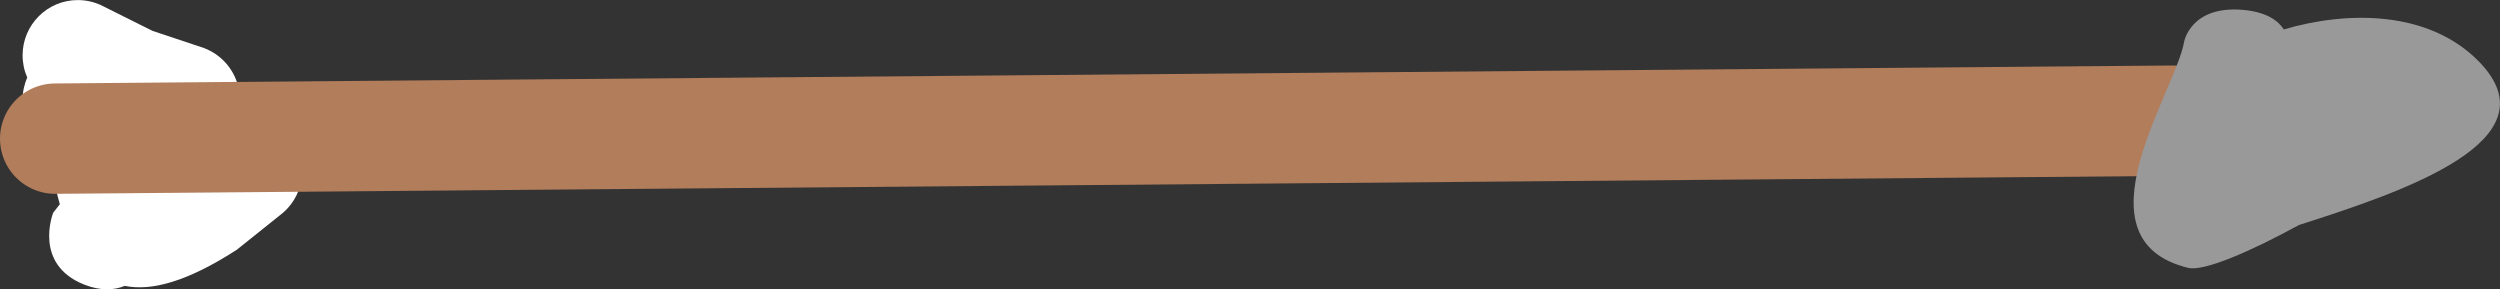<svg version="1.1" xmlns="http://www.w3.org/2000/svg" xmlns:xlink="http://www.w3.org/1999/xlink" width="33.973" height="3.931" viewBox="0,0,33.973,3.931"><rect x="0" y="0" width="33.973" height="3.931" fill="#333333" stroke="none"/><g transform="translate(-224.662,-177.29)"><g data-paper-data="{&quot;isPaintingLayer&quot;:true}" fill-rule="nonzero" stroke-linejoin="miter" stroke-miterlimit="10" stroke-dasharray="" stroke-dashoffset="0" style="mix-blend-mode: normal"><path d="M226.359,181.174c-0.144,0.06 -0.327,0.073 -0.556,-0.018c-0.696,-0.279 -0.418,-0.975 -0.418,-0.975l0.09,-0.116c-0.039,-0.138 -0.073,-0.284 -0.103,-0.436l-0.01,-0.02c-0.053,-0.065 -0.096,-0.146 -0.123,-0.246l-0.184,-0.369c-0.055,-0.104 -0.086,-0.223 -0.086,-0.349c0,-0.108 0.023,-0.21 0.063,-0.302c-0.041,-0.092 -0.063,-0.195 -0.063,-0.302c0,-0.414 0.336,-0.75 0.75,-0.75c0.126,0 0.245,0.031 0.349,0.086l0.665,0.332l0.659,0.22c0.234,0.072 0.418,0.255 0.493,0.487c0.249,0.08 0.441,0.287 0.5,0.544c0.228,0.129 0.382,0.373 0.382,0.654c0,0.239 -0.112,0.453 -0.287,0.59l-0.599,0.479c-0.671,0.434 -1.16,0.566 -1.522,0.492z" fill="#ffffff" stroke="none" stroke-width="0.5" stroke-linecap="butt"/><path d="M225.412,179.174l28.781,-0.244" fill="none" stroke="#b27d5b" stroke-width="1.5" stroke-linecap="round"/><path d="M255.901,180.349c-0.659,0.36 -1.291,0.633 -1.504,0.581c-1.572,-0.385 -0.171,-2.395 -0.055,-3.071c0,0 0.088,-0.496 0.798,-0.435c0.322,0.028 0.48,0.146 0.557,0.266c0.865,-0.255 1.973,-0.262 2.656,0.441c1.033,1.064 -1.008,1.757 -2.452,2.217z" fill="#999999" stroke="none" stroke-width="0.5" stroke-linecap="butt"/></g></g></svg>